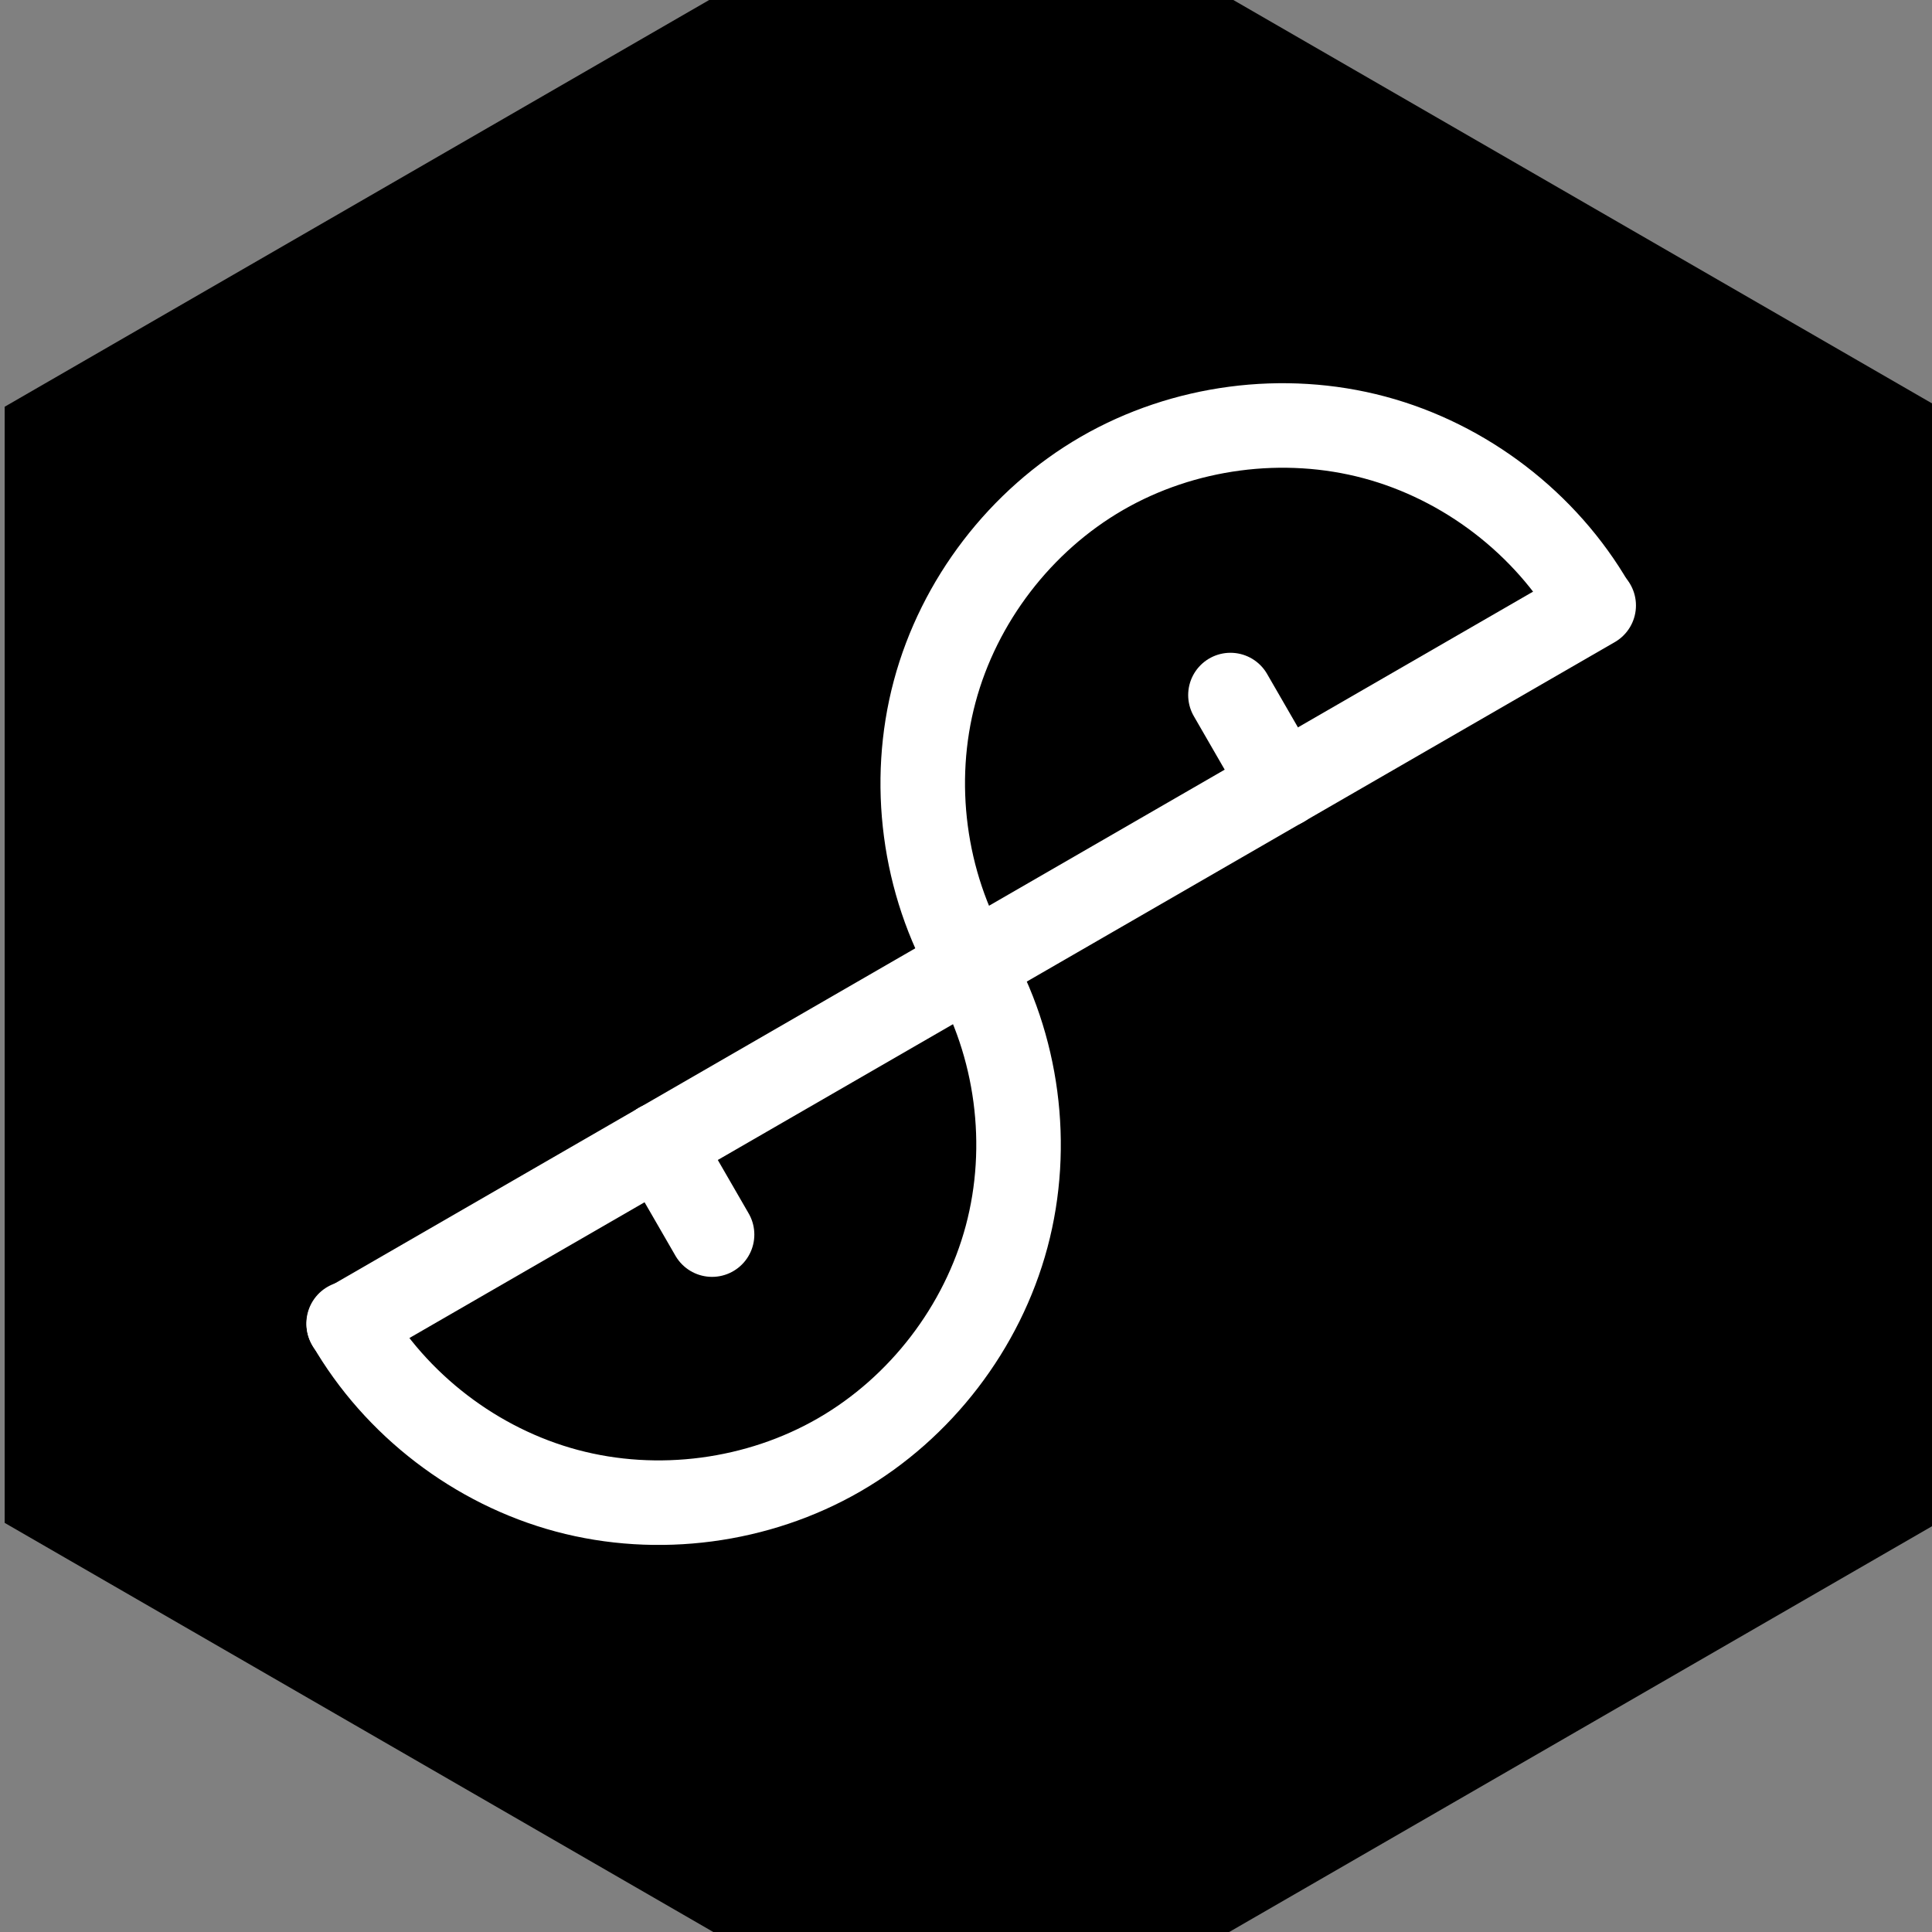 <?xml version="1.0" encoding="UTF-8" standalone="no"?>
<!-- Created with Inkscape (http://www.inkscape.org/) -->

<svg
   xmlns:dc="http://purl.org/dc/elements/1.1/"
   xmlns:cc="http://creativecommons.org/ns#"
   xmlns:rdf="http://www.w3.org/1999/02/22-rdf-syntax-ns#"
   xmlns:svg="http://www.w3.org/2000/svg"
   xmlns="http://www.w3.org/2000/svg"
   xmlns:sodipodi="http://sodipodi.sourceforge.net/DTD/sodipodi-0.dtd"
   xmlns:inkscape="http://www.inkscape.org/namespaces/inkscape"
   width="800"
   height="800"
   viewBox="0 0 211.667 211.667"
   version="1.1"
   id="svg1995"
   sodipodi:docname="nepercos_hexagon0_bw.svg"
   inkscape:export-filename="/home/adil/Masaüstü/nepercos-artworks/nepercos-circle1-red-800x800.png"
   inkscape:export-xdpi="102"
   inkscape:export-ydpi="102"
   inkscape:version="0.92.4 (5da689c313, 2019-01-14)">
  <rect x="0" y="0" width="211.667" height="211.667" fill="#808080" stroke="none"/>
  <defs
     id="defs1989">
    <inkscape:path-effect
       effect="spiro"
       id="path-effect967"
       is_visible="true" />
    <inkscape:path-effect
       effect="spiro"
       id="path-effect971"
       is_visible="true" />
    <inkscape:path-effect
       effect="spiro"
       id="path-effect967-4"
       is_visible="true" />
    <inkscape:path-effect
       effect="spiro"
       id="path-effect971-6"
       is_visible="true" />
    <inkscape:path-effect
       effect="spiro"
       id="path-effect967-47"
       is_visible="true" />
    <inkscape:path-effect
       effect="spiro"
       id="path-effect971-7"
       is_visible="true" />
    <inkscape:path-effect
       effect="spiro"
       id="path-effect967-5"
       is_visible="true" />
    <inkscape:path-effect
       effect="spiro"
       id="path-effect971-4"
       is_visible="true" />
    <inkscape:path-effect
       effect="spiro"
       id="path-effect971-4-3"
       is_visible="true" />
    <inkscape:path-effect
       effect="spiro"
       id="path-effect967-5-6"
       is_visible="true" />
    <inkscape:path-effect
       effect="spiro"
       id="path-effect971-7-7"
       is_visible="true" />
    <inkscape:path-effect
       effect="spiro"
       id="path-effect967-47-5"
       is_visible="true" />
  </defs>
  <sodipodi:namedview
     id="base"
     pagecolor="#ffffff"
     bordercolor="#666666"
     borderopacity="1.0"
     inkscape:pageopacity="0.0"
     inkscape:pageshadow="2"
     inkscape:zoom="0.44724504"
     inkscape:cx="50.125928"
     inkscape:cy="493.08451"
     inkscape:document-units="px"
     inkscape:current-layer="g2932"
     showgrid="false"
     units="px"
     inkscape:window-width="1366"
     inkscape:window-height="727"
     inkscape:window-x="0"
     inkscape:window-y="22"
     inkscape:window-maximized="1" />
  <g
     inkscape:label="Layer 1"
     inkscape:groupmode="layer"
     id="layer1"
     transform="translate(0,-85.333)">
    <g
       id="g1892"
       transform="matrix(1.6,0,0,1.6,66.526,433.625)">
      <g
         id="g1819"
         transform="translate(-324.332,-1.264)">
        <g
           id="g1987"
           transform="translate(211.974,-308.131)"
           inkscape:export-xdpi="102"
           inkscape:export-ydpi="102">
          <g
             id="g1950"
             transform="translate(-378.834,204.121)">
            <g
               transform="translate(-203.788,114.394)"
               id="g1974">
              <g
                 id="g2932"
                 inkscape:export-xdpi="102"
                 inkscape:export-ydpi="102"
                 transform="matrix(0.813,0,0,0.813,134.915,-30.123)">
                <g
                   id="g908"
                   transform="translate(4.049,5.962)">
                  <path
                     style="fill:none;stroke:#ffffff;stroke-width:7.123;stroke-linecap:round;stroke-linejoin:bevel;stroke-miterlimit:4;stroke-dasharray:none;stroke-opacity:1"
                     d="m 663.075,-136.353 26.211,-15.133"
                     id="path1932"
                     inkscape:connector-curvature="0" />
                  <path
                     inkscape:connector-curvature="0"
                     id="path1934"
                     d="m 689.287,-151.486 26.211,-15.133"
                     style="fill:none;stroke:#ffffff;stroke-width:7.123;stroke-linecap:round;stroke-linejoin:bevel;stroke-miterlimit:4;stroke-dasharray:none;stroke-opacity:1" />
                  <path
                     style="fill:none;stroke:#ffffff;stroke-width:7.123;stroke-linecap:round;stroke-linejoin:bevel;stroke-miterlimit:4;stroke-dasharray:none;stroke-opacity:1"
                     d="m 715.498,-166.619 26.211,-15.133"
                     id="path1936"
                     inkscape:connector-curvature="0" />
                  <path
                     inkscape:connector-curvature="0"
                     id="path1938"
                     d="m 741.71,-181.752 26.211,-15.133"
                     style="fill:none;stroke:#ffffff;stroke-width:7.123;stroke-linecap:round;stroke-linejoin:bevel;stroke-miterlimit:4;stroke-dasharray:none;stroke-opacity:1" />
                  <path
                     style="fill:none;stroke:#ffffff;stroke-width:7.123;stroke-linecap:round;stroke-linejoin:bevel;stroke-miterlimit:4;stroke-dasharray:none;stroke-opacity:1"
                     d="m 689.287,-151.486 4.38,7.587"
                     id="path1940"
                     inkscape:connector-curvature="0" />
                  <path
                     style="fill:none;stroke:#ffffff;stroke-width:12.454;stroke-linecap:round;stroke-linejoin:bevel;stroke-miterlimit:4;stroke-dasharray:none;stroke-opacity:1"
                     d="m 267.97,179.478 c 0,-13.854 -5.703,-27.622 -15.499,-37.418 -9.796,-9.796 -23.564,-15.499 -37.418,-15.499 -13.854,0 -27.622,5.703 -37.418,15.499 -9.796,9.796 -15.499,23.564 -15.499,37.418"
                     id="path1942"
                     inkscape:connector-curvature="0"
                     inkscape:path-effect="#path-effect967-47-5"
                     inkscape:original-d="m 267.96994,179.478 c -17.63862,-17.63915 -35.2775,-35.27804 -52.91665,-52.91666 -17.63915,-17.63862 -35.27751,35.27751 -52.91666,52.91666"
                     transform="matrix(0.495,-0.286,0.286,0.495,583.859,-209.153)" />
                  <path
                     style="fill:none;stroke:#ffffff;stroke-width:12.454;stroke-linecap:round;stroke-linejoin:bevel;stroke-miterlimit:4;stroke-dasharray:none;stroke-opacity:1"
                     d="m 56.303,179.478 c 10e-7,13.854 5.703,27.622 15.499,37.418 9.796,9.796 23.564,15.499 37.418,15.499 13.854,0 27.622,-5.703 37.418,-15.499 9.796,-9.796 15.499,-23.564 15.499,-37.418"
                     id="path1944"
                     inkscape:connector-curvature="0"
                     inkscape:path-effect="#path-effect971-7-7"
                     inkscape:original-d="m 56.303306,179.478 c 17.639152,17.63862 35.278039,35.27751 52.916664,52.91666 17.63862,17.63915 35.27804,-35.27804 52.91666,-52.91666"
                     transform="matrix(0.495,-0.286,0.286,0.495,583.859,-209.153)" />
                  <path
                     inkscape:connector-curvature="0"
                     id="path1946"
                     d="m 737.33,-189.339 4.38,7.587"
                     style="fill:none;stroke:#ffffff;stroke-width:7.123;stroke-linecap:round;stroke-linejoin:bevel;stroke-miterlimit:4;stroke-dasharray:none;stroke-opacity:1" />
                  <path
                     sodipodi:type="star"
                     style="opacity:1;fill:#000000;fill-opacity:1;stroke:none;stroke-width:4.777;stroke-linecap:round;stroke-linejoin:bevel;stroke-miterlimit:4;stroke-dasharray:none;stroke-dashoffset:0;stroke-opacity:1;paint-order:normal"
                     id="path1952"
                     sodipodi:sides="6"
                     sodipodi:cx="715.49811"
                     sodipodi:cy="-166.61919"
                     sodipodi:r1="94.004463"
                     sodipodi:r2="76.051201"
                     sodipodi:arg1="-1.5707963"
                     sodipodi:arg2="-1.0471975"
                     inkscape:flatsided="true"
                     inkscape:rounded="0"
                     inkscape:randomized="0"
                     d="m 715.498,-260.624 81.41,47.002 0,94.004 -81.41,47.002 -81.41,-47.002 10e-6,-94.004 z"
                     inkscape:transform-center-y="-7.2935181" />
                  <path
                     style="fill:none;stroke:#ffffff;stroke-width:7.123;stroke-linecap:round;stroke-linejoin:bevel;stroke-miterlimit:4;stroke-dasharray:none;stroke-opacity:1"
                     d="m 663.075,-136.353 26.211,-15.133"
                     id="path1956"
                     inkscape:connector-curvature="0" />
                  <path
                     inkscape:connector-curvature="0"
                     id="path1958"
                     d="m 689.287,-151.486 26.211,-15.133"
                     style="fill:none;stroke:#ffffff;stroke-width:7.123;stroke-linecap:round;stroke-linejoin:bevel;stroke-miterlimit:4;stroke-dasharray:none;stroke-opacity:1" />
                  <path
                     style="fill:none;stroke:#ffffff;stroke-width:7.123;stroke-linecap:round;stroke-linejoin:bevel;stroke-miterlimit:4;stroke-dasharray:none;stroke-opacity:1"
                     d="m 715.498,-166.619 26.211,-15.133"
                     id="path1960"
                     inkscape:connector-curvature="0" />
                  <path
                     inkscape:connector-curvature="0"
                     id="path1962"
                     d="m 741.71,-181.752 26.211,-15.133"
                     style="fill:none;stroke:#ffffff;stroke-width:7.123;stroke-linecap:round;stroke-linejoin:bevel;stroke-miterlimit:4;stroke-dasharray:none;stroke-opacity:1" />
                  <path
                     style="fill:none;stroke:#ffffff;stroke-width:7.123;stroke-linecap:round;stroke-linejoin:bevel;stroke-miterlimit:4;stroke-dasharray:none;stroke-opacity:1"
                     d="m 689.287,-151.486 4.38,7.587"
                     id="path1964"
                     inkscape:connector-curvature="0" />
                  <path
                     style="fill:none;stroke:#ffffff;stroke-width:12.454;stroke-linecap:round;stroke-linejoin:bevel;stroke-miterlimit:4;stroke-dasharray:none;stroke-opacity:1"
                     d="m 267.97,179.478 c 0,-13.854 -5.703,-27.622 -15.499,-37.418 -9.796,-9.796 -23.564,-15.499 -37.418,-15.499 -13.854,0 -27.622,5.703 -37.418,15.499 -9.796,9.796 -15.499,23.564 -15.499,37.418"
                     id="path1966"
                     inkscape:connector-curvature="0"
                     inkscape:path-effect="#path-effect967-5-6"
                     inkscape:original-d="m 267.96994,179.478 c -17.63862,-17.63915 -35.2775,-35.27804 -52.91665,-52.91666 -17.63915,-17.63862 -35.27751,35.27751 -52.91666,52.91666"
                     transform="matrix(0.495,-0.286,0.286,0.495,583.859,-209.153)" />
                  <path
                     style="fill:none;stroke:#ffffff;stroke-width:12.454;stroke-linecap:round;stroke-linejoin:bevel;stroke-miterlimit:4;stroke-dasharray:none;stroke-opacity:1"
                     d="m 56.303,179.478 c 10e-7,13.854 5.703,27.622 15.499,37.418 9.796,9.796 23.564,15.499 37.418,15.499 13.854,0 27.622,-5.703 37.418,-15.499 9.796,-9.796 15.499,-23.564 15.499,-37.418"
                     id="path1968"
                     inkscape:connector-curvature="0"
                     inkscape:path-effect="#path-effect971-4-3"
                     inkscape:original-d="m 56.303306,179.478 c 17.639152,17.63862 35.278039,35.27751 52.916664,52.91666 17.63862,17.63915 35.27804,-35.27804 52.91666,-52.91666"
                     transform="matrix(0.495,-0.286,0.286,0.495,583.859,-209.153)" />
                  <path
                     inkscape:connector-curvature="0"
                     id="path1970"
                     d="m 737.33,-189.339 4.38,7.587"
                     style="fill:none;stroke:#ffffff;stroke-width:7.123;stroke-linecap:round;stroke-linejoin:bevel;stroke-miterlimit:4;stroke-dasharray:none;stroke-opacity:1" />
                </g>
              </g>
            </g>
          </g>
        </g>
      </g>
    </g>
  </g>
</svg>
